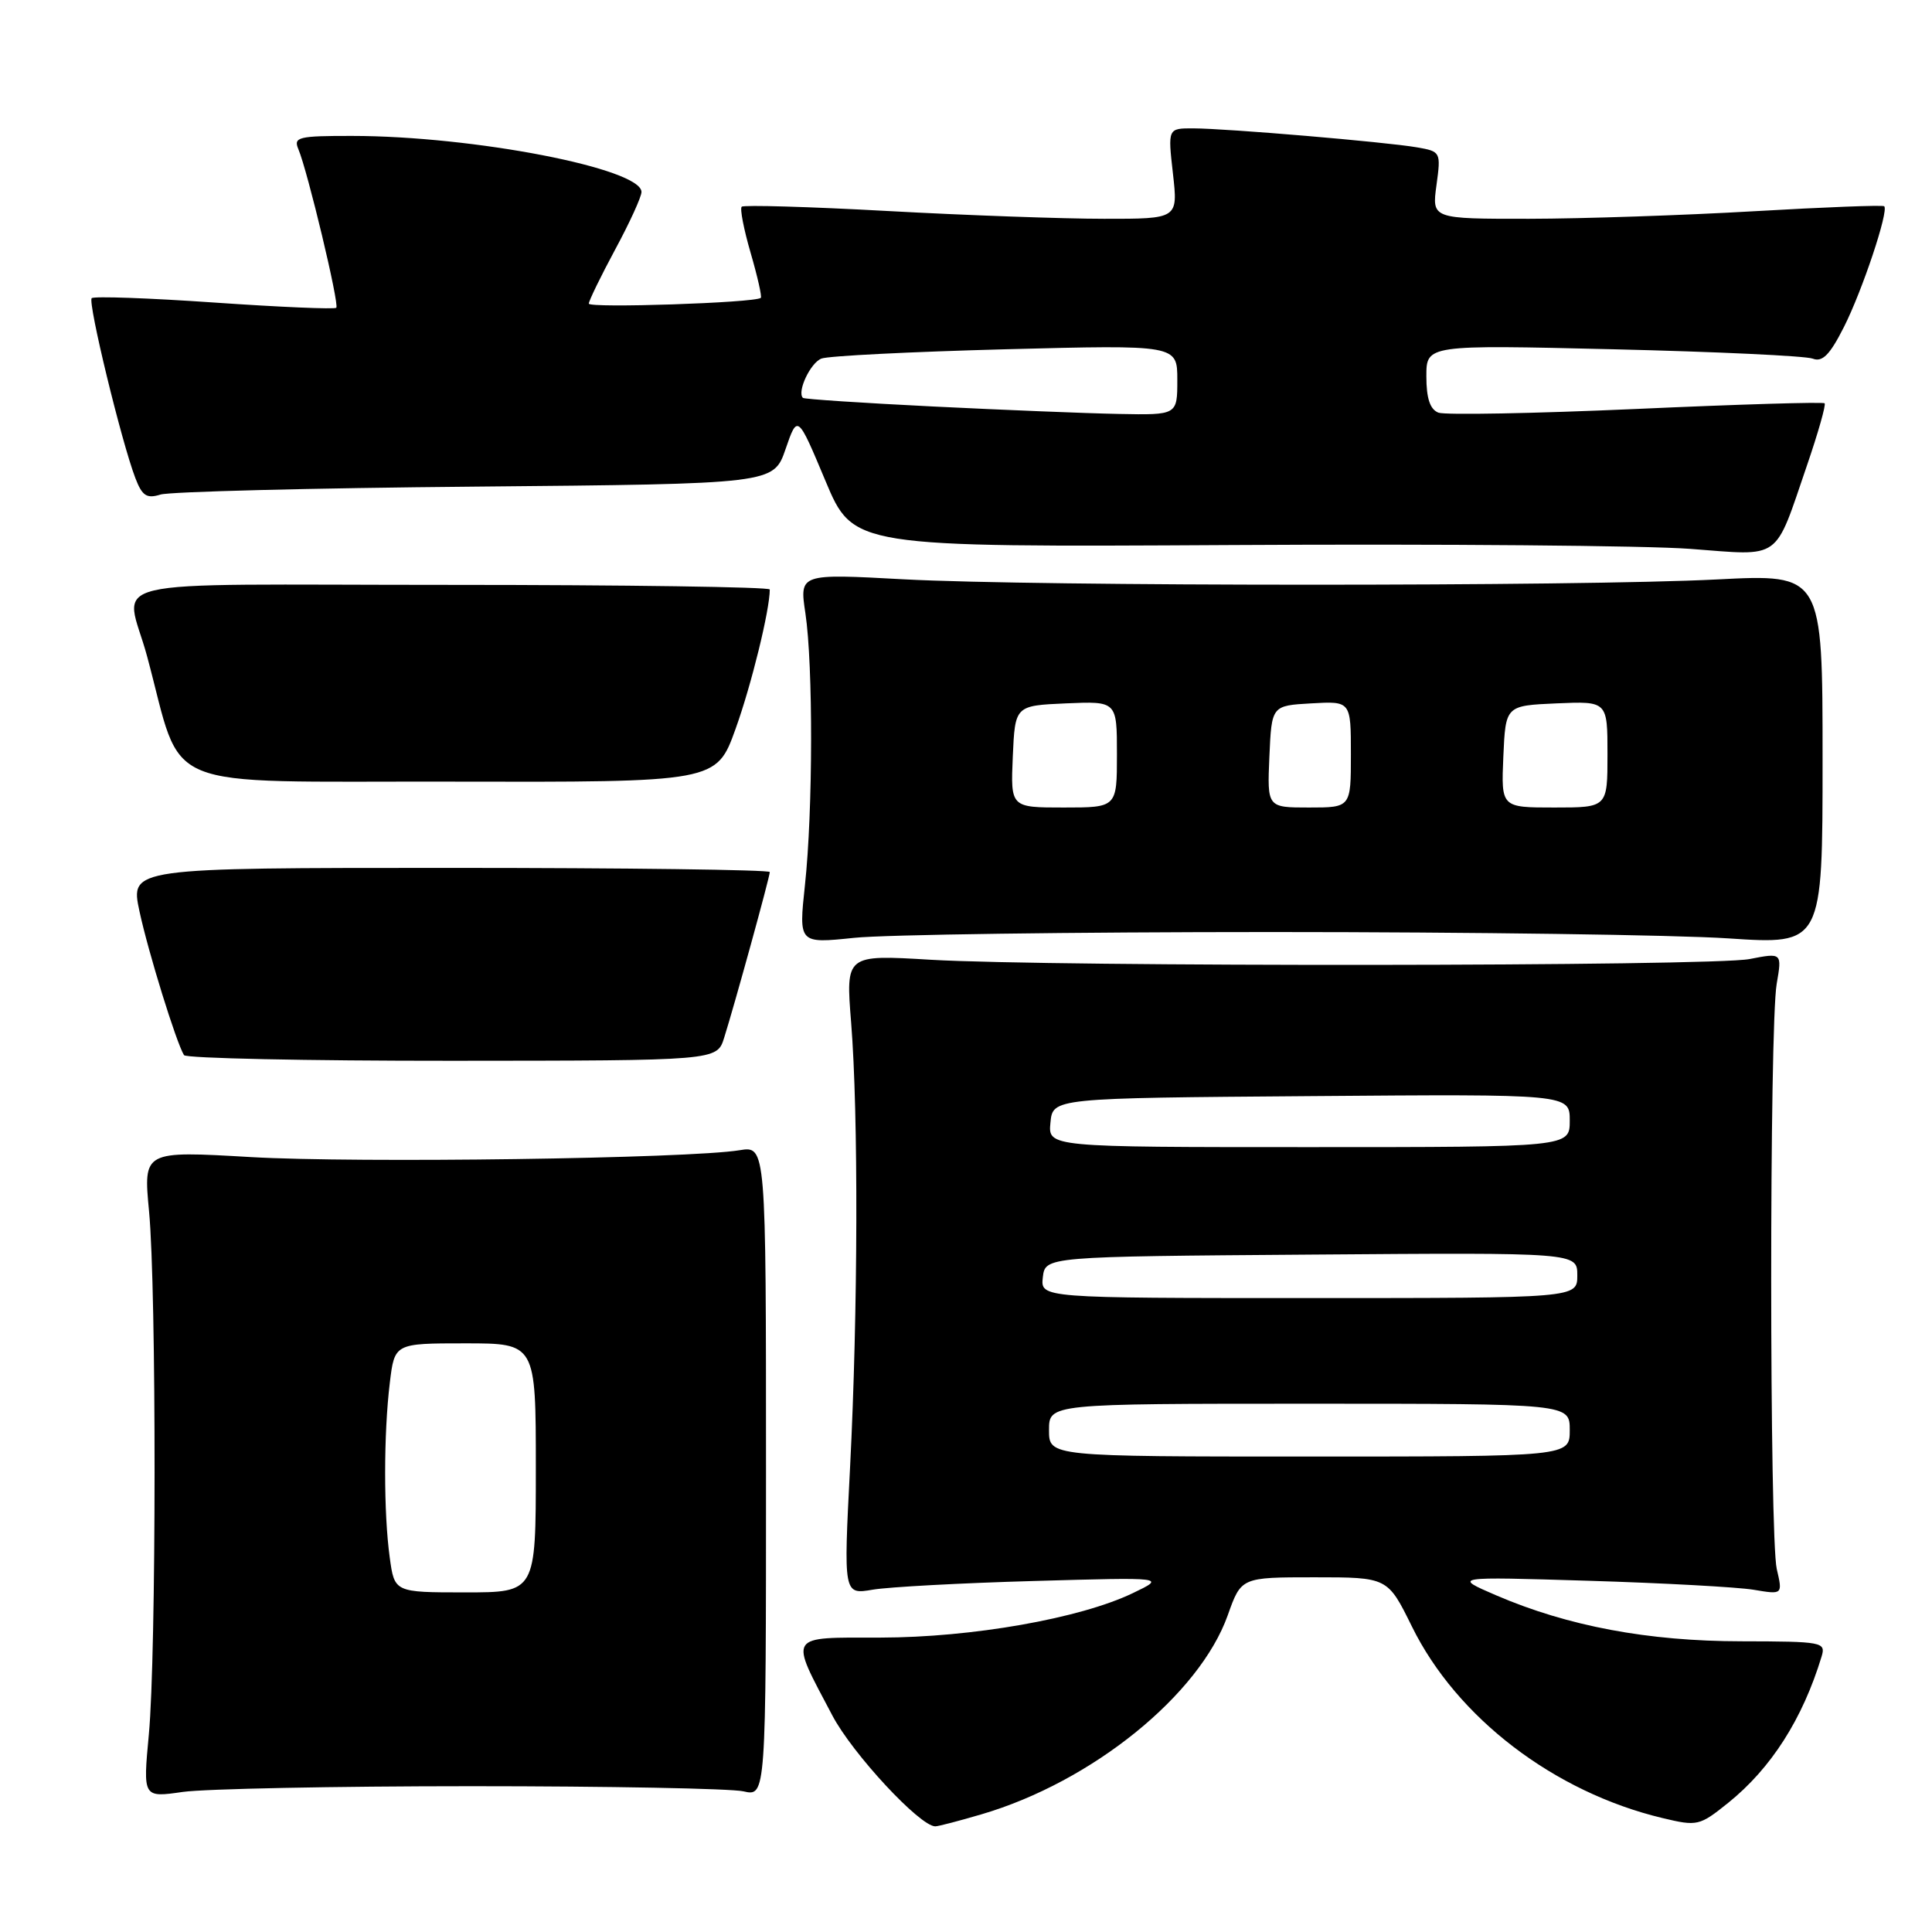 <?xml version="1.0" encoding="UTF-8" standalone="no"?>
<!DOCTYPE svg PUBLIC "-//W3C//DTD SVG 1.1//EN" "http://www.w3.org/Graphics/SVG/1.1/DTD/svg11.dtd" >
<svg xmlns="http://www.w3.org/2000/svg" xmlns:xlink="http://www.w3.org/1999/xlink" version="1.1" viewBox="0 0 256 256">
 <g >
 <path fill="currentColor"
d=" M 130.07 240.40 C 144.70 236.10 158.93 224.59 162.69 214.01 C 164.47 209.00 164.47 209.00 174.17 209.00 C 183.87 209.00 183.87 209.00 187.08 215.51 C 193.03 227.61 205.93 237.47 220.28 240.90 C 224.91 242.01 225.19 241.94 228.99 238.89 C 234.68 234.31 238.85 227.79 241.37 219.50 C 241.95 217.58 241.51 217.50 230.74 217.48 C 218.35 217.47 207.74 215.47 198.25 211.39 C 192.50 208.91 192.50 208.91 210.50 209.46 C 220.40 209.76 230.24 210.30 232.36 210.65 C 236.22 211.30 236.22 211.30 235.43 207.90 C 234.46 203.69 234.44 136.04 235.42 130.37 C 236.13 126.24 236.13 126.24 231.82 127.08 C 226.73 128.06 139.56 128.13 123.28 127.17 C 112.06 126.50 112.06 126.50 112.78 135.50 C 113.75 147.63 113.69 173.80 112.64 194.40 C 111.77 211.30 111.77 211.30 115.64 210.64 C 117.76 210.28 127.38 209.76 137.00 209.49 C 154.50 208.99 154.50 208.99 150.08 211.11 C 143.09 214.46 128.80 216.97 116.68 216.99 C 104.21 217.00 104.56 216.44 110.29 227.31 C 112.95 232.37 121.89 242.00 123.93 242.00 C 124.32 242.00 127.08 241.28 130.07 240.40 Z  M 62.50 236.68 C 80.65 236.68 96.85 236.99 98.50 237.36 C 101.50 238.05 101.50 238.05 101.50 194.94 C 101.50 151.84 101.50 151.84 98.00 152.41 C 91.22 153.52 47.33 154.13 33.25 153.32 C 18.99 152.49 18.99 152.49 19.75 160.50 C 20.74 171.01 20.72 219.19 19.72 229.85 C 18.94 238.20 18.94 238.20 24.22 237.44 C 27.12 237.03 44.35 236.68 62.50 236.68 Z  M 95.95 137.52 C 97.33 133.15 102.00 116.21 102.00 115.55 C 102.00 115.25 82.93 115.00 59.62 115.00 C 17.25 115.00 17.25 115.00 18.48 120.75 C 19.65 126.19 23.35 138.13 24.38 139.81 C 24.64 140.23 40.64 140.57 59.93 140.56 C 95.00 140.54 95.00 140.54 95.95 137.52 Z  M 168.50 123.50 C 194.90 123.50 222.12 123.88 229.00 124.34 C 241.50 125.17 241.50 125.17 241.50 100.62 C 241.50 76.06 241.50 76.06 227.50 76.78 C 209.17 77.72 137.33 77.71 119.72 76.76 C 105.93 76.01 105.93 76.01 106.72 81.26 C 107.75 88.14 107.72 107.49 106.66 117.27 C 105.83 125.03 105.83 125.03 113.16 124.27 C 117.20 123.84 142.10 123.50 168.50 123.50 Z  M 97.47 96.57 C 99.56 90.77 102.00 80.83 102.00 78.11 C 102.00 77.78 82.89 77.50 59.54 77.50 C 11.51 77.50 16.62 76.29 19.50 87.00 C 24.40 105.19 20.29 103.49 59.56 103.57 C 94.93 103.65 94.93 103.65 97.47 96.57 Z  M 239.44 61.65 C 240.92 57.33 241.97 53.63 241.77 53.44 C 241.58 53.24 230.34 53.58 216.81 54.19 C 203.27 54.79 191.48 55.01 190.60 54.68 C 189.49 54.25 189.00 52.79 189.00 49.87 C 189.00 45.69 189.00 45.69 213.75 46.28 C 227.36 46.60 239.26 47.16 240.19 47.52 C 241.48 48.02 242.46 47.03 244.33 43.33 C 246.76 38.53 250.29 27.96 249.67 27.33 C 249.49 27.15 241.73 27.45 232.42 27.99 C 223.11 28.53 209.70 28.98 202.61 28.99 C 189.73 29.00 189.73 29.00 190.34 24.54 C 190.94 20.14 190.91 20.07 187.73 19.52 C 183.60 18.81 162.55 17.02 158.12 17.01 C 154.74 17.00 154.74 17.00 155.42 23.00 C 156.10 29.00 156.10 29.00 146.30 28.99 C 140.91 28.99 128.00 28.53 117.62 27.96 C 107.23 27.39 98.53 27.14 98.28 27.39 C 98.02 27.64 98.56 30.41 99.47 33.53 C 100.38 36.66 100.98 39.33 100.81 39.47 C 100.00 40.13 78.00 40.86 78.02 40.23 C 78.04 39.83 79.61 36.60 81.52 33.05 C 83.44 29.50 85.00 26.07 85.00 25.44 C 85.00 22.33 62.76 18.02 46.64 18.01 C 39.54 18.00 38.86 18.17 39.53 19.75 C 40.76 22.66 44.99 40.34 44.56 40.78 C 44.34 41.00 37.07 40.69 28.41 40.09 C 19.75 39.49 12.44 39.23 12.15 39.51 C 11.61 40.06 16.09 58.54 17.94 63.36 C 18.84 65.71 19.44 66.10 21.27 65.53 C 22.50 65.15 41.27 64.67 63.00 64.48 C 102.50 64.12 102.50 64.12 104.09 59.51 C 105.68 54.90 105.68 54.90 109.37 63.70 C 113.06 72.50 113.06 72.50 163.28 72.22 C 190.90 72.06 218.22 72.29 224.00 72.73 C 236.19 73.65 235.05 74.46 239.44 61.65 Z  M 139.00 189.50 C 139.00 186.00 139.00 186.00 173.50 186.00 C 208.00 186.00 208.00 186.00 208.00 189.50 C 208.00 193.00 208.00 193.00 173.50 193.00 C 139.00 193.00 139.00 193.00 139.00 189.50 Z  M 138.18 169.25 C 138.50 166.50 138.50 166.50 173.75 166.24 C 209.00 165.97 209.00 165.97 209.00 168.99 C 209.00 172.00 209.00 172.00 173.43 172.00 C 137.87 172.00 137.87 172.00 138.18 169.25 Z  M 139.19 148.75 C 139.50 145.50 139.50 145.50 173.75 145.24 C 208.00 144.97 208.00 144.97 208.00 148.49 C 208.00 152.00 208.00 152.00 173.44 152.00 C 138.87 152.00 138.87 152.00 139.19 148.75 Z  M 51.64 206.36 C 50.83 200.47 50.83 190.03 51.65 183.25 C 52.28 178.00 52.28 178.00 61.64 178.00 C 71.00 178.00 71.00 178.00 71.00 194.50 C 71.00 211.00 71.00 211.00 61.64 211.00 C 52.27 211.00 52.27 211.00 51.64 206.36 Z  M 134.20 100.25 C 134.50 93.50 134.50 93.50 141.25 93.20 C 148.00 92.91 148.00 92.91 148.00 99.95 C 148.00 107.00 148.00 107.00 140.95 107.00 C 133.91 107.00 133.91 107.00 134.20 100.25 Z  M 168.20 100.25 C 168.50 93.50 168.50 93.50 173.75 93.20 C 179.00 92.90 179.00 92.90 179.00 99.95 C 179.00 107.00 179.00 107.00 173.45 107.00 C 167.91 107.00 167.91 107.00 168.20 100.25 Z  M 199.20 100.25 C 199.50 93.50 199.50 93.50 206.25 93.20 C 213.00 92.91 213.00 92.91 213.00 99.95 C 213.00 107.00 213.00 107.00 205.95 107.00 C 198.91 107.00 198.91 107.00 199.20 100.25 Z  M 123.60 53.86 C 114.30 53.40 106.56 52.89 106.39 52.72 C 105.58 51.91 107.39 48.06 108.85 47.51 C 109.75 47.16 120.73 46.61 133.25 46.28 C 156.00 45.69 156.00 45.69 156.00 50.34 C 156.00 55.00 156.00 55.00 148.25 54.85 C 143.99 54.77 132.89 54.32 123.60 53.86 Z "/>
</g>
</svg>